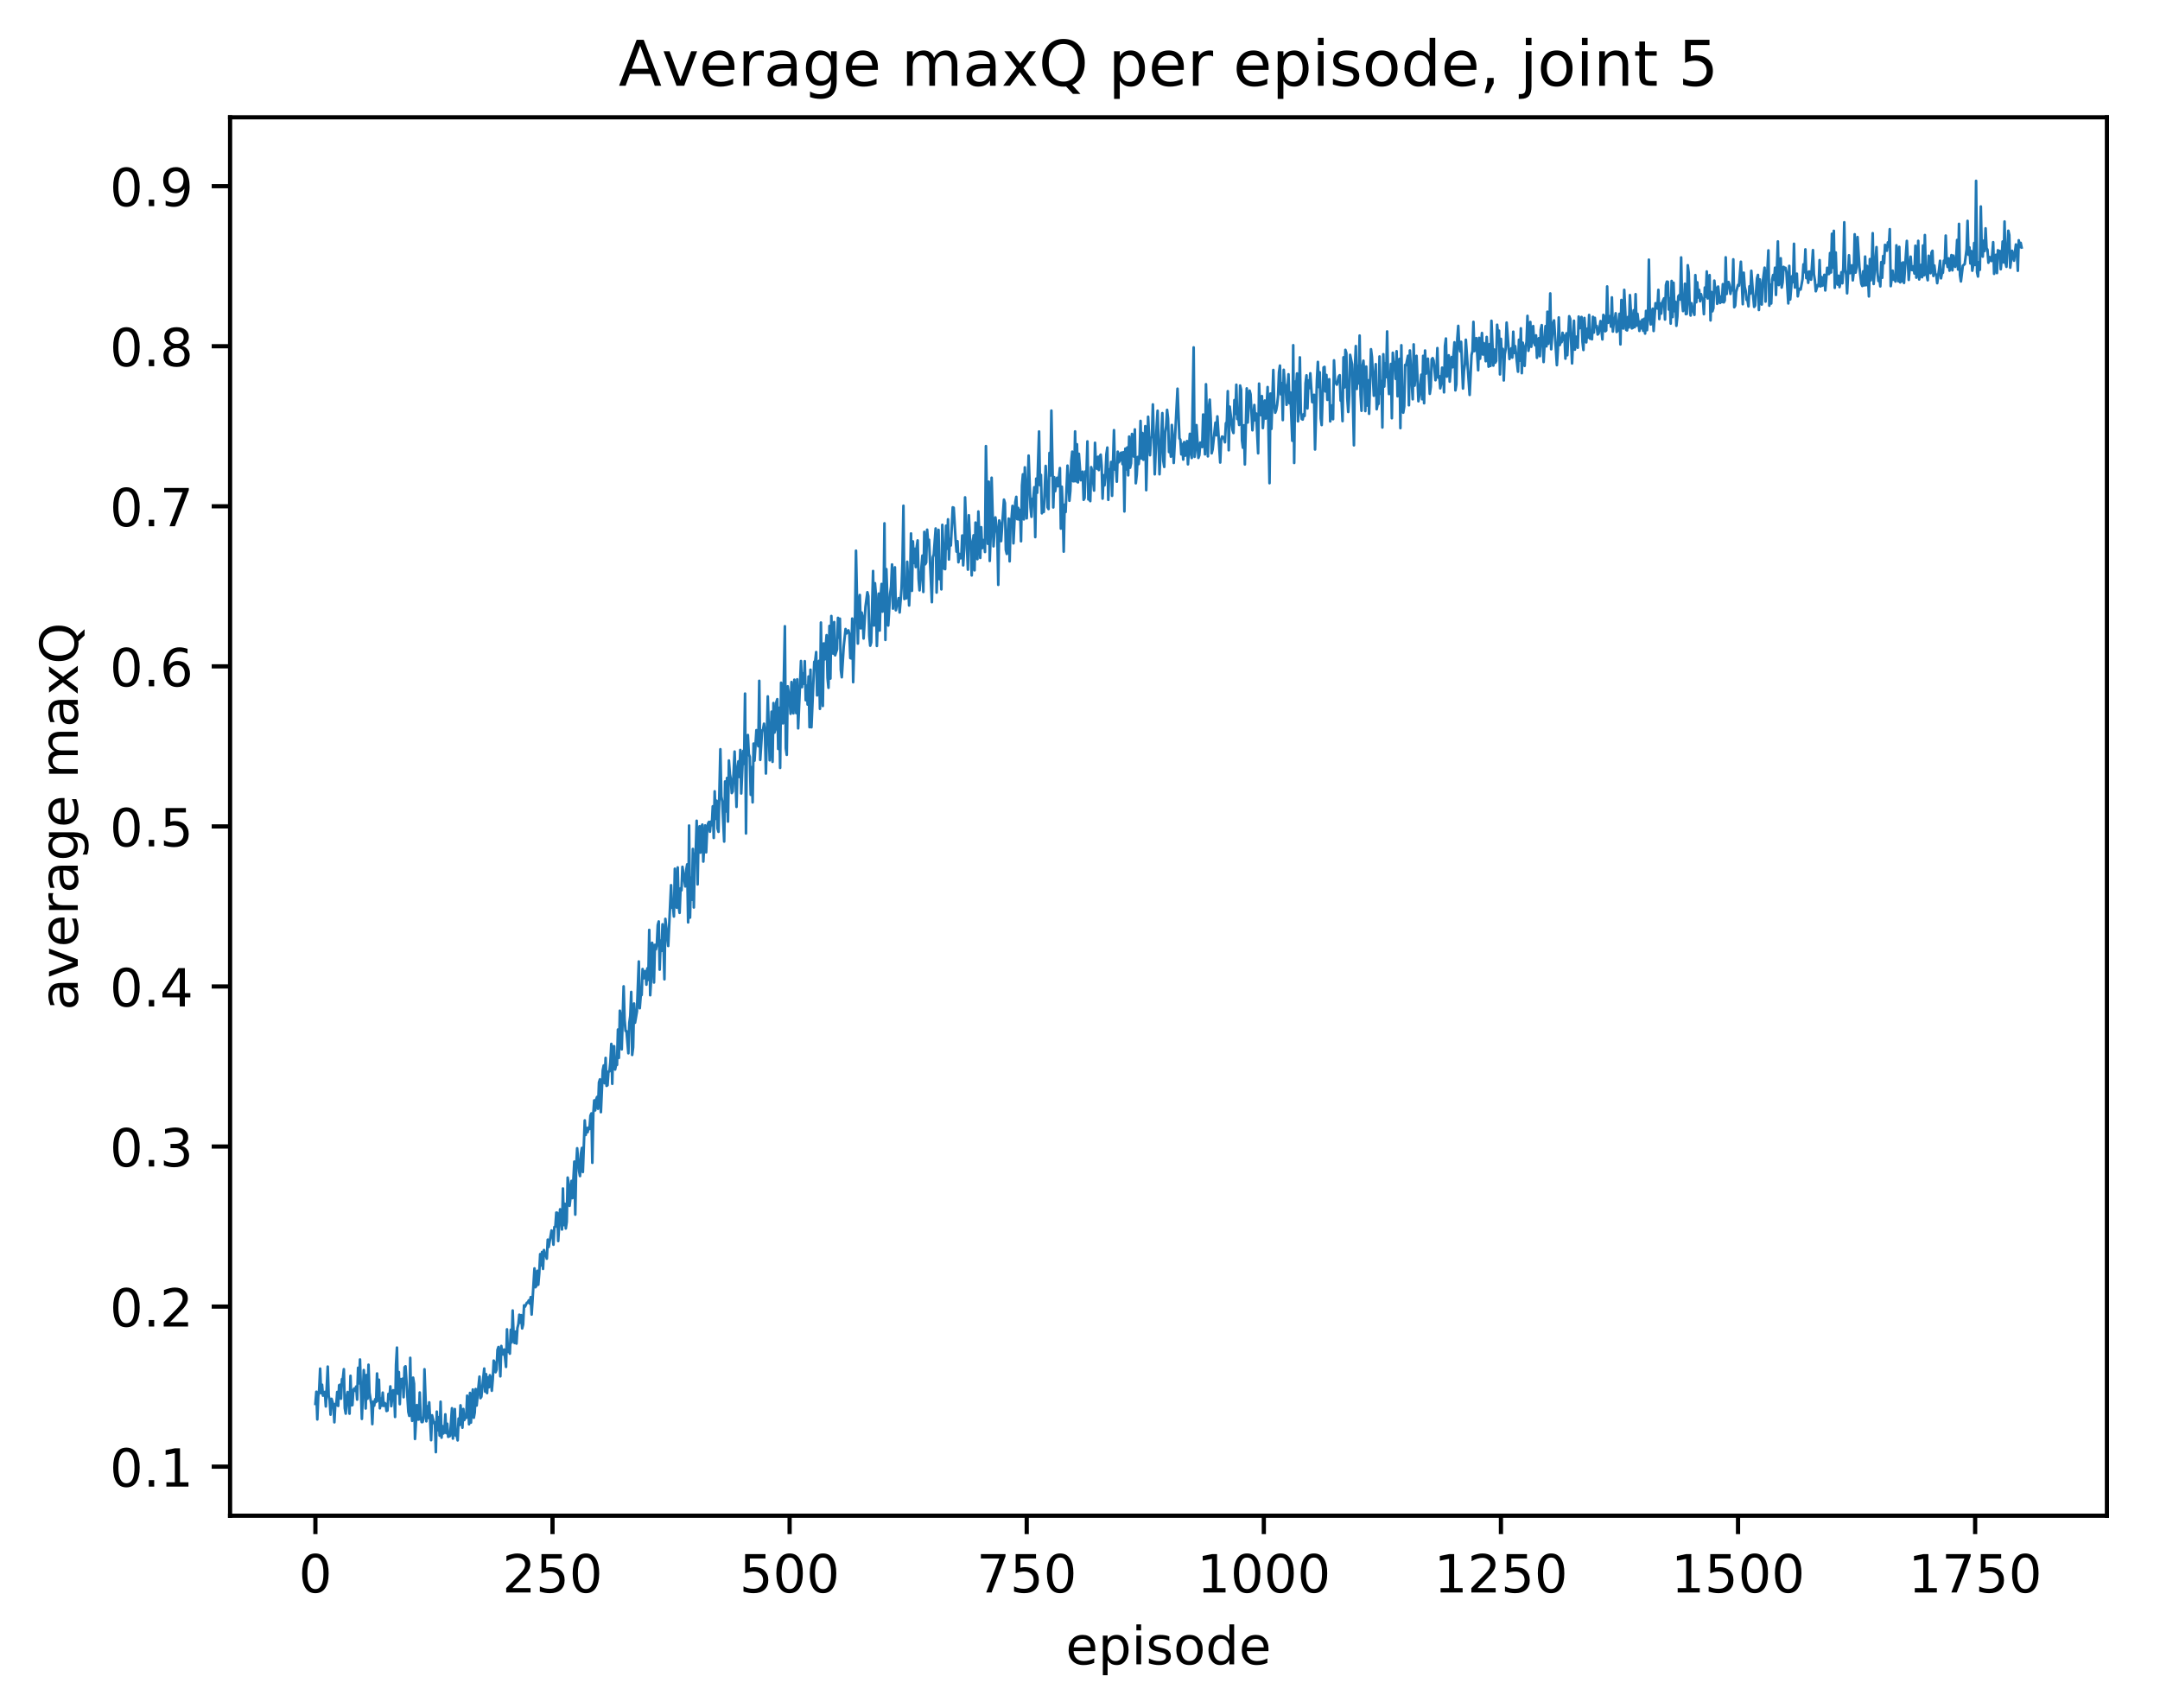 <?xml version="1.0" encoding="utf-8" standalone="no"?>
<!DOCTYPE svg PUBLIC "-//W3C//DTD SVG 1.1//EN"
  "http://www.w3.org/Graphics/SVG/1.1/DTD/svg11.dtd">
<!-- Created with matplotlib (http://matplotlib.org/) -->
<svg height="325pt" version="1.1" viewBox="0 0 411 325" width="411pt" xmlns="http://www.w3.org/2000/svg" xmlns:xlink="http://www.w3.org/1999/xlink">
 <defs>
  <style type="text/css">
*{stroke-linecap:butt;stroke-linejoin:round;}
  </style>
 </defs>
 <g id="figure_1">
  <g id="patch_1">
   <path d="M 0 325.986 
L 411.601 325.986 
L 411.601 0 
L 0 0 
z
" style="fill:#ffffff;"/>
  </g>
  <g id="axes_1">
   <g id="patch_2">
    <path d="M 43.781 288.43 
L 400.901 288.43 
L 400.901 22.318 
L 43.781 22.318 
z
" style="fill:#ffffff;"/>
   </g>
   <g id="matplotlib.axis_1">
    <g id="xtick_1">
     <g id="line2d_1">
      <defs>
       <path d="M 0 0 
L 0 3.5 
" id="m72b13474b9" style="stroke:#000000;stroke-width:0.8;"/>
      </defs>
      <g>
       <use style="stroke:#000000;stroke-width:0.8;" x="60.014" xlink:href="#m72b13474b9" y="288.43"/>
      </g>
     </g>
     <g id="text_1">
      <!-- 0 -->
      <defs>
       <path d="M 31.781 66.406 
Q 24.172 66.406 20.328 58.906 
Q 16.5 51.422 16.5 36.375 
Q 16.5 21.391 20.328 13.891 
Q 24.172 6.391 31.781 6.391 
Q 39.453 6.391 43.281 13.891 
Q 47.125 21.391 47.125 36.375 
Q 47.125 51.422 43.281 58.906 
Q 39.453 66.406 31.781 66.406 
z
M 31.781 74.219 
Q 44.047 74.219 50.516 64.516 
Q 56.984 54.828 56.984 36.375 
Q 56.984 17.969 50.516 8.266 
Q 44.047 -1.422 31.781 -1.422 
Q 19.531 -1.422 13.062 8.266 
Q 6.594 17.969 6.594 36.375 
Q 6.594 54.828 13.062 64.516 
Q 19.531 74.219 31.781 74.219 
z
" id="DejaVuSans-30"/>
      </defs>
      <g transform="translate(56.833 303.029)scale(0.1 -0.1)">
       <use xlink:href="#DejaVuSans-30"/>
      </g>
     </g>
    </g>
    <g id="xtick_2">
     <g id="line2d_2">
      <g>
       <use style="stroke:#000000;stroke-width:0.8;" x="105.13" xlink:href="#m72b13474b9" y="288.43"/>
      </g>
     </g>
     <g id="text_2">
      <!-- 250 -->
      <defs>
       <path d="M 19.188 8.297 
L 53.609 8.297 
L 53.609 0 
L 7.328 0 
L 7.328 8.297 
Q 12.938 14.109 22.625 23.891 
Q 32.328 33.688 34.812 36.531 
Q 39.547 41.844 41.422 45.531 
Q 43.312 49.219 43.312 52.781 
Q 43.312 58.594 39.234 62.25 
Q 35.156 65.922 28.609 65.922 
Q 23.969 65.922 18.812 64.312 
Q 13.672 62.703 7.812 59.422 
L 7.812 69.391 
Q 13.766 71.781 18.938 73 
Q 24.125 74.219 28.422 74.219 
Q 39.75 74.219 46.484 68.547 
Q 53.219 62.891 53.219 53.422 
Q 53.219 48.922 51.531 44.891 
Q 49.859 40.875 45.406 35.406 
Q 44.188 33.984 37.641 27.219 
Q 31.109 20.453 19.188 8.297 
z
" id="DejaVuSans-32"/>
       <path d="M 10.797 72.906 
L 49.516 72.906 
L 49.516 64.594 
L 19.828 64.594 
L 19.828 46.734 
Q 21.969 47.469 24.109 47.828 
Q 26.266 48.188 28.422 48.188 
Q 40.625 48.188 47.75 41.5 
Q 54.891 34.812 54.891 23.391 
Q 54.891 11.625 47.562 5.094 
Q 40.234 -1.422 26.906 -1.422 
Q 22.312 -1.422 17.547 -0.641 
Q 12.797 0.141 7.719 1.703 
L 7.719 11.625 
Q 12.109 9.234 16.797 8.062 
Q 21.484 6.891 26.703 6.891 
Q 35.156 6.891 40.078 11.328 
Q 45.016 15.766 45.016 23.391 
Q 45.016 31 40.078 35.438 
Q 35.156 39.891 26.703 39.891 
Q 22.75 39.891 18.812 39.016 
Q 14.891 38.141 10.797 36.281 
z
" id="DejaVuSans-35"/>
      </defs>
      <g transform="translate(95.586 303.029)scale(0.1 -0.1)">
       <use xlink:href="#DejaVuSans-32"/>
       <use x="63.623" xlink:href="#DejaVuSans-35"/>
       <use x="127.246" xlink:href="#DejaVuSans-30"/>
      </g>
     </g>
    </g>
    <g id="xtick_3">
     <g id="line2d_3">
      <g>
       <use style="stroke:#000000;stroke-width:0.8;" x="150.246" xlink:href="#m72b13474b9" y="288.43"/>
      </g>
     </g>
     <g id="text_3">
      <!-- 500 -->
      <g transform="translate(140.702 303.029)scale(0.1 -0.1)">
       <use xlink:href="#DejaVuSans-35"/>
       <use x="63.623" xlink:href="#DejaVuSans-30"/>
       <use x="127.246" xlink:href="#DejaVuSans-30"/>
      </g>
     </g>
    </g>
    <g id="xtick_4">
     <g id="line2d_4">
      <g>
       <use style="stroke:#000000;stroke-width:0.8;" x="195.362" xlink:href="#m72b13474b9" y="288.43"/>
      </g>
     </g>
     <g id="text_4">
      <!-- 750 -->
      <defs>
       <path d="M 8.203 72.906 
L 55.078 72.906 
L 55.078 68.703 
L 28.609 0 
L 18.312 0 
L 43.219 64.594 
L 8.203 64.594 
z
" id="DejaVuSans-37"/>
      </defs>
      <g transform="translate(185.818 303.029)scale(0.1 -0.1)">
       <use xlink:href="#DejaVuSans-37"/>
       <use x="63.623" xlink:href="#DejaVuSans-35"/>
       <use x="127.246" xlink:href="#DejaVuSans-30"/>
      </g>
     </g>
    </g>
    <g id="xtick_5">
     <g id="line2d_5">
      <g>
       <use style="stroke:#000000;stroke-width:0.8;" x="240.478" xlink:href="#m72b13474b9" y="288.43"/>
      </g>
     </g>
     <g id="text_5">
      <!-- 1000 -->
      <defs>
       <path d="M 12.406 8.297 
L 28.516 8.297 
L 28.516 63.922 
L 10.984 60.406 
L 10.984 69.391 
L 28.422 72.906 
L 38.281 72.906 
L 38.281 8.297 
L 54.391 8.297 
L 54.391 0 
L 12.406 0 
z
" id="DejaVuSans-31"/>
      </defs>
      <g transform="translate(227.753 303.029)scale(0.1 -0.1)">
       <use xlink:href="#DejaVuSans-31"/>
       <use x="63.623" xlink:href="#DejaVuSans-30"/>
       <use x="127.246" xlink:href="#DejaVuSans-30"/>
       <use x="190.869" xlink:href="#DejaVuSans-30"/>
      </g>
     </g>
    </g>
    <g id="xtick_6">
     <g id="line2d_6">
      <g>
       <use style="stroke:#000000;stroke-width:0.8;" x="285.594" xlink:href="#m72b13474b9" y="288.43"/>
      </g>
     </g>
     <g id="text_6">
      <!-- 1250 -->
      <g transform="translate(272.869 303.029)scale(0.1 -0.1)">
       <use xlink:href="#DejaVuSans-31"/>
       <use x="63.623" xlink:href="#DejaVuSans-32"/>
       <use x="127.246" xlink:href="#DejaVuSans-35"/>
       <use x="190.869" xlink:href="#DejaVuSans-30"/>
      </g>
     </g>
    </g>
    <g id="xtick_7">
     <g id="line2d_7">
      <g>
       <use style="stroke:#000000;stroke-width:0.8;" x="330.71" xlink:href="#m72b13474b9" y="288.43"/>
      </g>
     </g>
     <g id="text_7">
      <!-- 1500 -->
      <g transform="translate(317.985 303.029)scale(0.1 -0.1)">
       <use xlink:href="#DejaVuSans-31"/>
       <use x="63.623" xlink:href="#DejaVuSans-35"/>
       <use x="127.246" xlink:href="#DejaVuSans-30"/>
       <use x="190.869" xlink:href="#DejaVuSans-30"/>
      </g>
     </g>
    </g>
    <g id="xtick_8">
     <g id="line2d_8">
      <g>
       <use style="stroke:#000000;stroke-width:0.8;" x="375.826" xlink:href="#m72b13474b9" y="288.43"/>
      </g>
     </g>
     <g id="text_8">
      <!-- 1750 -->
      <g transform="translate(363.101 303.029)scale(0.1 -0.1)">
       <use xlink:href="#DejaVuSans-31"/>
       <use x="63.623" xlink:href="#DejaVuSans-37"/>
       <use x="127.246" xlink:href="#DejaVuSans-35"/>
       <use x="190.869" xlink:href="#DejaVuSans-30"/>
      </g>
     </g>
    </g>
    <g id="text_9">
     <!-- episode -->
     <defs>
      <path d="M 56.203 29.594 
L 56.203 25.203 
L 14.891 25.203 
Q 15.484 15.922 20.484 11.062 
Q 25.484 6.203 34.422 6.203 
Q 39.594 6.203 44.453 7.469 
Q 49.312 8.734 54.109 11.281 
L 54.109 2.781 
Q 49.266 0.734 44.188 -0.344 
Q 39.109 -1.422 33.891 -1.422 
Q 20.797 -1.422 13.156 6.188 
Q 5.516 13.812 5.516 26.812 
Q 5.516 40.234 12.766 48.109 
Q 20.016 56 32.328 56 
Q 43.359 56 49.781 48.891 
Q 56.203 41.797 56.203 29.594 
z
M 47.219 32.234 
Q 47.125 39.594 43.094 43.984 
Q 39.062 48.391 32.422 48.391 
Q 24.906 48.391 20.391 44.141 
Q 15.875 39.891 15.188 32.172 
z
" id="DejaVuSans-65"/>
      <path d="M 18.109 8.203 
L 18.109 -20.797 
L 9.078 -20.797 
L 9.078 54.688 
L 18.109 54.688 
L 18.109 46.391 
Q 20.953 51.266 25.266 53.625 
Q 29.594 56 35.594 56 
Q 45.562 56 51.781 48.094 
Q 58.016 40.188 58.016 27.297 
Q 58.016 14.406 51.781 6.484 
Q 45.562 -1.422 35.594 -1.422 
Q 29.594 -1.422 25.266 0.953 
Q 20.953 3.328 18.109 8.203 
z
M 48.688 27.297 
Q 48.688 37.203 44.609 42.844 
Q 40.531 48.484 33.406 48.484 
Q 26.266 48.484 22.188 42.844 
Q 18.109 37.203 18.109 27.297 
Q 18.109 17.391 22.188 11.75 
Q 26.266 6.109 33.406 6.109 
Q 40.531 6.109 44.609 11.75 
Q 48.688 17.391 48.688 27.297 
z
" id="DejaVuSans-70"/>
      <path d="M 9.422 54.688 
L 18.406 54.688 
L 18.406 0 
L 9.422 0 
z
M 9.422 75.984 
L 18.406 75.984 
L 18.406 64.594 
L 9.422 64.594 
z
" id="DejaVuSans-69"/>
      <path d="M 44.281 53.078 
L 44.281 44.578 
Q 40.484 46.531 36.375 47.5 
Q 32.281 48.484 27.875 48.484 
Q 21.188 48.484 17.844 46.438 
Q 14.5 44.391 14.5 40.281 
Q 14.5 37.156 16.891 35.375 
Q 19.281 33.594 26.516 31.984 
L 29.594 31.297 
Q 39.156 29.25 43.188 25.516 
Q 47.219 21.781 47.219 15.094 
Q 47.219 7.469 41.188 3.016 
Q 35.156 -1.422 24.609 -1.422 
Q 20.219 -1.422 15.453 -0.562 
Q 10.688 0.297 5.422 2 
L 5.422 11.281 
Q 10.406 8.688 15.234 7.391 
Q 20.062 6.109 24.812 6.109 
Q 31.156 6.109 34.562 8.281 
Q 37.984 10.453 37.984 14.406 
Q 37.984 18.062 35.516 20.016 
Q 33.062 21.969 24.703 23.781 
L 21.578 24.516 
Q 13.234 26.266 9.516 29.906 
Q 5.812 33.547 5.812 39.891 
Q 5.812 47.609 11.281 51.797 
Q 16.75 56 26.812 56 
Q 31.781 56 36.172 55.266 
Q 40.578 54.547 44.281 53.078 
z
" id="DejaVuSans-73"/>
      <path d="M 30.609 48.391 
Q 23.391 48.391 19.188 42.75 
Q 14.984 37.109 14.984 27.297 
Q 14.984 17.484 19.156 11.844 
Q 23.344 6.203 30.609 6.203 
Q 37.797 6.203 41.984 11.859 
Q 46.188 17.531 46.188 27.297 
Q 46.188 37.016 41.984 42.703 
Q 37.797 48.391 30.609 48.391 
z
M 30.609 56 
Q 42.328 56 49.016 48.375 
Q 55.719 40.766 55.719 27.297 
Q 55.719 13.875 49.016 6.219 
Q 42.328 -1.422 30.609 -1.422 
Q 18.844 -1.422 12.172 6.219 
Q 5.516 13.875 5.516 27.297 
Q 5.516 40.766 12.172 48.375 
Q 18.844 56 30.609 56 
z
" id="DejaVuSans-6f"/>
      <path d="M 45.406 46.391 
L 45.406 75.984 
L 54.391 75.984 
L 54.391 0 
L 45.406 0 
L 45.406 8.203 
Q 42.578 3.328 38.25 0.953 
Q 33.938 -1.422 27.875 -1.422 
Q 17.969 -1.422 11.734 6.484 
Q 5.516 14.406 5.516 27.297 
Q 5.516 40.188 11.734 48.094 
Q 17.969 56 27.875 56 
Q 33.938 56 38.25 53.625 
Q 42.578 51.266 45.406 46.391 
z
M 14.797 27.297 
Q 14.797 17.391 18.875 11.75 
Q 22.953 6.109 30.078 6.109 
Q 37.203 6.109 41.297 11.75 
Q 45.406 17.391 45.406 27.297 
Q 45.406 37.203 41.297 42.844 
Q 37.203 48.484 30.078 48.484 
Q 22.953 48.484 18.875 42.844 
Q 14.797 37.203 14.797 27.297 
z
" id="DejaVuSans-64"/>
     </defs>
     <g transform="translate(202.787 316.707)scale(0.1 -0.1)">
      <use xlink:href="#DejaVuSans-65"/>
      <use x="61.523" xlink:href="#DejaVuSans-70"/>
      <use x="125" xlink:href="#DejaVuSans-69"/>
      <use x="152.783" xlink:href="#DejaVuSans-73"/>
      <use x="204.883" xlink:href="#DejaVuSans-6f"/>
      <use x="266.064" xlink:href="#DejaVuSans-64"/>
      <use x="329.541" xlink:href="#DejaVuSans-65"/>
     </g>
    </g>
   </g>
   <g id="matplotlib.axis_2">
    <g id="ytick_1">
     <g id="line2d_9">
      <defs>
       <path d="M 0 0 
L -3.5 0 
" id="m34da700093" style="stroke:#000000;stroke-width:0.8;"/>
      </defs>
      <g>
       <use style="stroke:#000000;stroke-width:0.8;" x="43.781" xlink:href="#m34da700093" y="279.092"/>
      </g>
     </g>
     <g id="text_10">
      <!-- 0.1 -->
      <defs>
       <path d="M 10.688 12.406 
L 21 12.406 
L 21 0 
L 10.688 0 
z
" id="DejaVuSans-2e"/>
      </defs>
      <g transform="translate(20.878 282.891)scale(0.1 -0.1)">
       <use xlink:href="#DejaVuSans-30"/>
       <use x="63.623" xlink:href="#DejaVuSans-2e"/>
       <use x="95.41" xlink:href="#DejaVuSans-31"/>
      </g>
     </g>
    </g>
    <g id="ytick_2">
     <g id="line2d_10">
      <g>
       <use style="stroke:#000000;stroke-width:0.8;" x="43.781" xlink:href="#m34da700093" y="248.634"/>
      </g>
     </g>
     <g id="text_11">
      <!-- 0.2 -->
      <g transform="translate(20.878 252.433)scale(0.1 -0.1)">
       <use xlink:href="#DejaVuSans-30"/>
       <use x="63.623" xlink:href="#DejaVuSans-2e"/>
       <use x="95.41" xlink:href="#DejaVuSans-32"/>
      </g>
     </g>
    </g>
    <g id="ytick_3">
     <g id="line2d_11">
      <g>
       <use style="stroke:#000000;stroke-width:0.8;" x="43.781" xlink:href="#m34da700093" y="218.176"/>
      </g>
     </g>
     <g id="text_12">
      <!-- 0.3 -->
      <defs>
       <path d="M 40.578 39.312 
Q 47.656 37.797 51.625 33 
Q 55.609 28.219 55.609 21.188 
Q 55.609 10.406 48.188 4.484 
Q 40.766 -1.422 27.094 -1.422 
Q 22.516 -1.422 17.656 -0.516 
Q 12.797 0.391 7.625 2.203 
L 7.625 11.719 
Q 11.719 9.328 16.594 8.109 
Q 21.484 6.891 26.812 6.891 
Q 36.078 6.891 40.938 10.547 
Q 45.797 14.203 45.797 21.188 
Q 45.797 27.641 41.281 31.266 
Q 36.766 34.906 28.719 34.906 
L 20.219 34.906 
L 20.219 43.016 
L 29.109 43.016 
Q 36.375 43.016 40.234 45.922 
Q 44.094 48.828 44.094 54.297 
Q 44.094 59.906 40.109 62.906 
Q 36.141 65.922 28.719 65.922 
Q 24.656 65.922 20.016 65.031 
Q 15.375 64.156 9.812 62.312 
L 9.812 71.094 
Q 15.438 72.656 20.344 73.438 
Q 25.25 74.219 29.594 74.219 
Q 40.828 74.219 47.359 69.109 
Q 53.906 64.016 53.906 55.328 
Q 53.906 49.266 50.438 45.094 
Q 46.969 40.922 40.578 39.312 
z
" id="DejaVuSans-33"/>
      </defs>
      <g transform="translate(20.878 221.975)scale(0.1 -0.1)">
       <use xlink:href="#DejaVuSans-30"/>
       <use x="63.623" xlink:href="#DejaVuSans-2e"/>
       <use x="95.41" xlink:href="#DejaVuSans-33"/>
      </g>
     </g>
    </g>
    <g id="ytick_4">
     <g id="line2d_12">
      <g>
       <use style="stroke:#000000;stroke-width:0.8;" x="43.781" xlink:href="#m34da700093" y="187.718"/>
      </g>
     </g>
     <g id="text_13">
      <!-- 0.4 -->
      <defs>
       <path d="M 37.797 64.312 
L 12.891 25.391 
L 37.797 25.391 
z
M 35.203 72.906 
L 47.609 72.906 
L 47.609 25.391 
L 58.016 25.391 
L 58.016 17.188 
L 47.609 17.188 
L 47.609 0 
L 37.797 0 
L 37.797 17.188 
L 4.891 17.188 
L 4.891 26.703 
z
" id="DejaVuSans-34"/>
      </defs>
      <g transform="translate(20.878 191.517)scale(0.1 -0.1)">
       <use xlink:href="#DejaVuSans-30"/>
       <use x="63.623" xlink:href="#DejaVuSans-2e"/>
       <use x="95.41" xlink:href="#DejaVuSans-34"/>
      </g>
     </g>
    </g>
    <g id="ytick_5">
     <g id="line2d_13">
      <g>
       <use style="stroke:#000000;stroke-width:0.8;" x="43.781" xlink:href="#m34da700093" y="157.26"/>
      </g>
     </g>
     <g id="text_14">
      <!-- 0.5 -->
      <g transform="translate(20.878 161.059)scale(0.1 -0.1)">
       <use xlink:href="#DejaVuSans-30"/>
       <use x="63.623" xlink:href="#DejaVuSans-2e"/>
       <use x="95.41" xlink:href="#DejaVuSans-35"/>
      </g>
     </g>
    </g>
    <g id="ytick_6">
     <g id="line2d_14">
      <g>
       <use style="stroke:#000000;stroke-width:0.8;" x="43.781" xlink:href="#m34da700093" y="126.802"/>
      </g>
     </g>
     <g id="text_15">
      <!-- 0.6 -->
      <defs>
       <path d="M 33.016 40.375 
Q 26.375 40.375 22.484 35.828 
Q 18.609 31.297 18.609 23.391 
Q 18.609 15.531 22.484 10.953 
Q 26.375 6.391 33.016 6.391 
Q 39.656 6.391 43.531 10.953 
Q 47.406 15.531 47.406 23.391 
Q 47.406 31.297 43.531 35.828 
Q 39.656 40.375 33.016 40.375 
z
M 52.594 71.297 
L 52.594 62.312 
Q 48.875 64.062 45.094 64.984 
Q 41.312 65.922 37.594 65.922 
Q 27.828 65.922 22.672 59.328 
Q 17.531 52.734 16.797 39.406 
Q 19.672 43.656 24.016 45.922 
Q 28.375 48.188 33.594 48.188 
Q 44.578 48.188 50.953 41.516 
Q 57.328 34.859 57.328 23.391 
Q 57.328 12.156 50.688 5.359 
Q 44.047 -1.422 33.016 -1.422 
Q 20.359 -1.422 13.672 8.266 
Q 6.984 17.969 6.984 36.375 
Q 6.984 53.656 15.188 63.938 
Q 23.391 74.219 37.203 74.219 
Q 40.922 74.219 44.703 73.484 
Q 48.484 72.75 52.594 71.297 
z
" id="DejaVuSans-36"/>
      </defs>
      <g transform="translate(20.878 130.601)scale(0.1 -0.1)">
       <use xlink:href="#DejaVuSans-30"/>
       <use x="63.623" xlink:href="#DejaVuSans-2e"/>
       <use x="95.41" xlink:href="#DejaVuSans-36"/>
      </g>
     </g>
    </g>
    <g id="ytick_7">
     <g id="line2d_15">
      <g>
       <use style="stroke:#000000;stroke-width:0.8;" x="43.781" xlink:href="#m34da700093" y="96.344"/>
      </g>
     </g>
     <g id="text_16">
      <!-- 0.7 -->
      <g transform="translate(20.878 100.143)scale(0.1 -0.1)">
       <use xlink:href="#DejaVuSans-30"/>
       <use x="63.623" xlink:href="#DejaVuSans-2e"/>
       <use x="95.41" xlink:href="#DejaVuSans-37"/>
      </g>
     </g>
    </g>
    <g id="ytick_8">
     <g id="line2d_16">
      <g>
       <use style="stroke:#000000;stroke-width:0.8;" x="43.781" xlink:href="#m34da700093" y="65.886"/>
      </g>
     </g>
     <g id="text_17">
      <!-- 0.8 -->
      <defs>
       <path d="M 31.781 34.625 
Q 24.75 34.625 20.719 30.859 
Q 16.703 27.094 16.703 20.516 
Q 16.703 13.922 20.719 10.156 
Q 24.75 6.391 31.781 6.391 
Q 38.812 6.391 42.859 10.172 
Q 46.922 13.969 46.922 20.516 
Q 46.922 27.094 42.891 30.859 
Q 38.875 34.625 31.781 34.625 
z
M 21.922 38.812 
Q 15.578 40.375 12.031 44.719 
Q 8.5 49.078 8.5 55.328 
Q 8.5 64.062 14.719 69.141 
Q 20.953 74.219 31.781 74.219 
Q 42.672 74.219 48.875 69.141 
Q 55.078 64.062 55.078 55.328 
Q 55.078 49.078 51.531 44.719 
Q 48 40.375 41.703 38.812 
Q 48.828 37.156 52.797 32.312 
Q 56.781 27.484 56.781 20.516 
Q 56.781 9.906 50.312 4.234 
Q 43.844 -1.422 31.781 -1.422 
Q 19.734 -1.422 13.25 4.234 
Q 6.781 9.906 6.781 20.516 
Q 6.781 27.484 10.781 32.312 
Q 14.797 37.156 21.922 38.812 
z
M 18.312 54.391 
Q 18.312 48.734 21.844 45.562 
Q 25.391 42.391 31.781 42.391 
Q 38.141 42.391 41.719 45.562 
Q 45.312 48.734 45.312 54.391 
Q 45.312 60.062 41.719 63.234 
Q 38.141 66.406 31.781 66.406 
Q 25.391 66.406 21.844 63.234 
Q 18.312 60.062 18.312 54.391 
z
" id="DejaVuSans-38"/>
      </defs>
      <g transform="translate(20.878 69.685)scale(0.1 -0.1)">
       <use xlink:href="#DejaVuSans-30"/>
       <use x="63.623" xlink:href="#DejaVuSans-2e"/>
       <use x="95.41" xlink:href="#DejaVuSans-38"/>
      </g>
     </g>
    </g>
    <g id="ytick_9">
     <g id="line2d_17">
      <g>
       <use style="stroke:#000000;stroke-width:0.8;" x="43.781" xlink:href="#m34da700093" y="35.427"/>
      </g>
     </g>
     <g id="text_18">
      <!-- 0.9 -->
      <defs>
       <path d="M 10.984 1.516 
L 10.984 10.5 
Q 14.703 8.734 18.5 7.812 
Q 22.312 6.891 25.984 6.891 
Q 35.75 6.891 40.891 13.453 
Q 46.047 20.016 46.781 33.406 
Q 43.953 29.203 39.594 26.953 
Q 35.25 24.703 29.984 24.703 
Q 19.047 24.703 12.672 31.312 
Q 6.297 37.938 6.297 49.422 
Q 6.297 60.641 12.938 67.422 
Q 19.578 74.219 30.609 74.219 
Q 43.266 74.219 49.922 64.516 
Q 56.594 54.828 56.594 36.375 
Q 56.594 19.141 48.406 8.859 
Q 40.234 -1.422 26.422 -1.422 
Q 22.703 -1.422 18.891 -0.688 
Q 15.094 0.047 10.984 1.516 
z
M 30.609 32.422 
Q 37.25 32.422 41.125 36.953 
Q 45.016 41.5 45.016 49.422 
Q 45.016 57.281 41.125 61.844 
Q 37.25 66.406 30.609 66.406 
Q 23.969 66.406 20.094 61.844 
Q 16.219 57.281 16.219 49.422 
Q 16.219 41.5 20.094 36.953 
Q 23.969 32.422 30.609 32.422 
z
" id="DejaVuSans-39"/>
      </defs>
      <g transform="translate(20.878 39.227)scale(0.1 -0.1)">
       <use xlink:href="#DejaVuSans-30"/>
       <use x="63.623" xlink:href="#DejaVuSans-2e"/>
       <use x="95.41" xlink:href="#DejaVuSans-39"/>
      </g>
     </g>
    </g>
    <g id="text_19">
     <!-- average maxQ -->
     <defs>
      <path d="M 34.281 27.484 
Q 23.391 27.484 19.188 25 
Q 14.984 22.516 14.984 16.5 
Q 14.984 11.719 18.141 8.906 
Q 21.297 6.109 26.703 6.109 
Q 34.188 6.109 38.703 11.406 
Q 43.219 16.703 43.219 25.484 
L 43.219 27.484 
z
M 52.203 31.203 
L 52.203 0 
L 43.219 0 
L 43.219 8.297 
Q 40.141 3.328 35.547 0.953 
Q 30.953 -1.422 24.312 -1.422 
Q 15.922 -1.422 10.953 3.297 
Q 6 8.016 6 15.922 
Q 6 25.141 12.172 29.828 
Q 18.359 34.516 30.609 34.516 
L 43.219 34.516 
L 43.219 35.406 
Q 43.219 41.609 39.141 45 
Q 35.062 48.391 27.688 48.391 
Q 23 48.391 18.547 47.266 
Q 14.109 46.141 10.016 43.891 
L 10.016 52.203 
Q 14.938 54.109 19.578 55.047 
Q 24.219 56 28.609 56 
Q 40.484 56 46.344 49.844 
Q 52.203 43.703 52.203 31.203 
z
" id="DejaVuSans-61"/>
      <path d="M 2.984 54.688 
L 12.5 54.688 
L 29.594 8.797 
L 46.688 54.688 
L 56.203 54.688 
L 35.688 0 
L 23.484 0 
z
" id="DejaVuSans-76"/>
      <path d="M 41.109 46.297 
Q 39.594 47.172 37.812 47.578 
Q 36.031 48 33.891 48 
Q 26.266 48 22.188 43.047 
Q 18.109 38.094 18.109 28.812 
L 18.109 0 
L 9.078 0 
L 9.078 54.688 
L 18.109 54.688 
L 18.109 46.188 
Q 20.953 51.172 25.484 53.578 
Q 30.031 56 36.531 56 
Q 37.453 56 38.578 55.875 
Q 39.703 55.766 41.062 55.516 
z
" id="DejaVuSans-72"/>
      <path d="M 45.406 27.984 
Q 45.406 37.75 41.375 43.109 
Q 37.359 48.484 30.078 48.484 
Q 22.859 48.484 18.828 43.109 
Q 14.797 37.75 14.797 27.984 
Q 14.797 18.266 18.828 12.891 
Q 22.859 7.516 30.078 7.516 
Q 37.359 7.516 41.375 12.891 
Q 45.406 18.266 45.406 27.984 
z
M 54.391 6.781 
Q 54.391 -7.172 48.188 -13.984 
Q 42 -20.797 29.203 -20.797 
Q 24.469 -20.797 20.266 -20.094 
Q 16.062 -19.391 12.109 -17.922 
L 12.109 -9.188 
Q 16.062 -11.328 19.922 -12.344 
Q 23.781 -13.375 27.781 -13.375 
Q 36.625 -13.375 41.016 -8.766 
Q 45.406 -4.156 45.406 5.172 
L 45.406 9.625 
Q 42.625 4.781 38.281 2.391 
Q 33.938 0 27.875 0 
Q 17.828 0 11.672 7.656 
Q 5.516 15.328 5.516 27.984 
Q 5.516 40.672 11.672 48.328 
Q 17.828 56 27.875 56 
Q 33.938 56 38.281 53.609 
Q 42.625 51.219 45.406 46.391 
L 45.406 54.688 
L 54.391 54.688 
z
" id="DejaVuSans-67"/>
      <path id="DejaVuSans-20"/>
      <path d="M 52 44.188 
Q 55.375 50.25 60.062 53.125 
Q 64.75 56 71.094 56 
Q 79.641 56 84.281 50.016 
Q 88.922 44.047 88.922 33.016 
L 88.922 0 
L 79.891 0 
L 79.891 32.719 
Q 79.891 40.578 77.094 44.375 
Q 74.312 48.188 68.609 48.188 
Q 61.625 48.188 57.562 43.547 
Q 53.516 38.922 53.516 30.906 
L 53.516 0 
L 44.484 0 
L 44.484 32.719 
Q 44.484 40.625 41.703 44.406 
Q 38.922 48.188 33.109 48.188 
Q 26.219 48.188 22.156 43.531 
Q 18.109 38.875 18.109 30.906 
L 18.109 0 
L 9.078 0 
L 9.078 54.688 
L 18.109 54.688 
L 18.109 46.188 
Q 21.188 51.219 25.484 53.609 
Q 29.781 56 35.688 56 
Q 41.656 56 45.828 52.969 
Q 50 49.953 52 44.188 
z
" id="DejaVuSans-6d"/>
      <path d="M 54.891 54.688 
L 35.109 28.078 
L 55.906 0 
L 45.312 0 
L 29.391 21.484 
L 13.484 0 
L 2.875 0 
L 24.125 28.609 
L 4.688 54.688 
L 15.281 54.688 
L 29.781 35.203 
L 44.281 54.688 
z
" id="DejaVuSans-78"/>
      <path d="M 39.406 66.219 
Q 28.656 66.219 22.328 58.203 
Q 16.016 50.203 16.016 36.375 
Q 16.016 22.609 22.328 14.594 
Q 28.656 6.594 39.406 6.594 
Q 50.141 6.594 56.422 14.594 
Q 62.703 22.609 62.703 36.375 
Q 62.703 50.203 56.422 58.203 
Q 50.141 66.219 39.406 66.219 
z
M 53.219 1.312 
L 66.219 -12.891 
L 54.297 -12.891 
L 43.5 -1.219 
Q 41.891 -1.312 41.031 -1.359 
Q 40.188 -1.422 39.406 -1.422 
Q 24.031 -1.422 14.812 8.859 
Q 5.609 19.141 5.609 36.375 
Q 5.609 53.656 14.812 63.938 
Q 24.031 74.219 39.406 74.219 
Q 54.734 74.219 63.906 63.938 
Q 73.094 53.656 73.094 36.375 
Q 73.094 23.688 67.984 14.641 
Q 62.891 5.609 53.219 1.312 
z
" id="DejaVuSans-51"/>
     </defs>
     <g transform="translate(14.798 192.263)rotate(-90)scale(0.1 -0.1)">
      <use xlink:href="#DejaVuSans-61"/>
      <use x="61.279" xlink:href="#DejaVuSans-76"/>
      <use x="120.459" xlink:href="#DejaVuSans-65"/>
      <use x="181.982" xlink:href="#DejaVuSans-72"/>
      <use x="223.096" xlink:href="#DejaVuSans-61"/>
      <use x="284.375" xlink:href="#DejaVuSans-67"/>
      <use x="347.852" xlink:href="#DejaVuSans-65"/>
      <use x="409.375" xlink:href="#DejaVuSans-20"/>
      <use x="441.162" xlink:href="#DejaVuSans-6d"/>
      <use x="538.574" xlink:href="#DejaVuSans-61"/>
      <use x="599.854" xlink:href="#DejaVuSans-78"/>
      <use x="659.033" xlink:href="#DejaVuSans-51"/>
     </g>
    </g>
   </g>
   <g id="line2d_18">
    <path clip-path="url(#p2a4a016b06)" d="M 60.014 267.147 
L 60.194 264.838 
L 60.375 270.104 
L 60.555 265.713 
L 60.736 264.364 
L 60.916 260.442 
L 61.097 265.122 
L 61.277 263.505 
L 61.458 265.579 
L 61.819 264.863 
L 61.999 267.636 
L 62.36 260.053 
L 62.54 265.574 
L 62.721 266.449 
L 62.901 269.199 
L 63.082 266.185 
L 63.443 267.38 
L 63.623 270.649 
L 63.804 267.155 
L 63.984 267.402 
L 64.165 264.877 
L 64.345 267.535 
L 64.526 263.602 
L 64.706 263.501 
L 64.887 266.163 
L 65.067 262.442 
L 65.247 262.294 
L 65.428 260.546 
L 65.608 267.979 
L 65.789 268.999 
L 65.969 265.862 
L 66.15 264.885 
L 66.511 269.012 
L 66.691 261.808 
L 66.872 267.409 
L 67.052 267.386 
L 67.233 264.51 
L 67.413 264.218 
L 67.593 264.666 
L 67.774 263.845 
L 67.954 266.33 
L 68.135 260.28 
L 68.315 263.24 
L 68.496 258.701 
L 68.857 270.003 
L 69.218 260.708 
L 69.398 262.919 
L 69.579 268.023 
L 69.759 261.652 
L 69.939 266.165 
L 70.12 259.697 
L 70.3 264.987 
L 70.661 267.259 
L 70.842 270.999 
L 71.022 266.728 
L 71.203 267.495 
L 71.383 266.256 
L 71.564 266.794 
L 71.744 261.362 
L 71.925 266.547 
L 72.105 262.549 
L 72.286 267.987 
L 72.466 266.114 
L 72.646 267.503 
L 72.827 265.005 
L 73.007 267.534 
L 73.188 266.963 
L 73.368 267.135 
L 73.549 268.503 
L 73.729 268.415 
L 73.91 265.247 
L 74.09 266.227 
L 74.271 263.821 
L 74.451 267.584 
L 74.812 264.554 
L 74.992 264.613 
L 75.173 269.634 
L 75.353 259.719 
L 75.534 256.437 
L 75.714 265.213 
L 75.895 261.091 
L 76.075 267.199 
L 76.256 262.427 
L 76.436 264.016 
L 76.617 262.352 
L 76.797 265.878 
L 76.978 260.178 
L 77.158 259.993 
L 77.519 265.662 
L 77.699 268.67 
L 77.88 269.431 
L 78.06 258.382 
L 78.241 267.809 
L 78.421 270.374 
L 78.602 262.155 
L 78.782 263.313 
L 78.963 273.824 
L 79.324 267.378 
L 79.504 270.117 
L 79.685 270.129 
L 79.865 264.982 
L 80.045 269.443 
L 80.226 270.612 
L 80.406 270.597 
L 80.587 269.88 
L 80.767 260.559 
L 81.128 270.467 
L 81.309 267.591 
L 81.489 269.817 
L 81.67 266.856 
L 82.031 274.057 
L 82.211 269.317 
L 82.572 270.82 
L 82.752 270.671 
L 82.933 276.334 
L 83.113 268.622 
L 83.294 272.163 
L 83.474 269.69 
L 83.655 273.186 
L 83.835 266.737 
L 84.016 273.576 
L 84.196 271.37 
L 84.377 272.776 
L 84.557 272.516 
L 84.738 269.139 
L 84.918 272.723 
L 85.098 270.926 
L 85.279 273.419 
L 85.64 273.243 
L 86.001 267.974 
L 86.181 273.751 
L 86.542 268.134 
L 86.723 273.193 
L 86.903 273.166 
L 87.084 274.093 
L 87.264 269.936 
L 87.444 271.177 
L 87.625 267.423 
L 87.986 271.679 
L 88.166 268.121 
L 88.347 270.22 
L 88.527 269.656 
L 88.708 269.812 
L 88.888 265.59 
L 89.069 266.607 
L 89.249 271.027 
L 89.43 265.061 
L 89.61 270.709 
L 89.971 264.416 
L 90.151 269.783 
L 90.332 268.788 
L 90.512 264.317 
L 90.693 267.462 
L 91.234 261.963 
L 91.415 266.06 
L 91.595 265.796 
L 92.137 260.426 
L 92.317 264.821 
L 92.497 261.488 
L 92.678 265.099 
L 92.858 262.106 
L 93.039 263.992 
L 93.219 261.698 
L 93.4 262.273 
L 93.58 264.646 
L 93.761 262.497 
L 93.941 258.911 
L 94.122 259.305 
L 94.302 261.12 
L 94.483 260.62 
L 94.663 256.876 
L 94.844 256.33 
L 95.024 257.898 
L 95.204 261.903 
L 95.385 256.125 
L 95.565 257.708 
L 95.746 257.742 
L 95.926 256.797 
L 96.287 260.114 
L 96.468 252.961 
L 96.648 257.245 
L 96.829 256.551 
L 97.009 257.588 
L 97.19 253.044 
L 97.37 255.454 
L 97.55 249.376 
L 97.731 254.079 
L 97.911 255.556 
L 98.092 253.392 
L 98.272 255.672 
L 98.453 252.721 
L 98.633 251.98 
L 98.814 250.182 
L 98.994 251.705 
L 99.175 250.27 
L 99.355 252.786 
L 99.536 252.048 
L 99.716 248.405 
L 99.896 248.648 
L 100.257 247.896 
L 100.438 247.875 
L 100.618 247.447 
L 100.799 248.054 
L 100.979 246.831 
L 101.16 250.148 
L 101.701 241.366 
L 101.882 244.949 
L 102.062 244.691 
L 102.243 241.825 
L 102.423 244.472 
L 102.603 242.314 
L 102.784 238.649 
L 102.964 240.792 
L 103.145 238.232 
L 103.325 241.465 
L 103.506 237.87 
L 103.686 238.725 
L 103.867 238.827 
L 104.047 239.51 
L 104.228 235.893 
L 104.408 237.292 
L 104.949 234.151 
L 105.13 234.748 
L 105.31 236.858 
L 105.491 233.493 
L 105.671 233.433 
L 105.852 230.75 
L 106.032 230.784 
L 106.213 236.164 
L 106.574 230.117 
L 106.754 230.534 
L 106.935 233.964 
L 107.115 226.159 
L 107.296 233.129 
L 107.476 229.065 
L 107.656 233.77 
L 107.837 232.513 
L 108.017 224.087 
L 108.198 225.384 
L 108.378 229.455 
L 108.559 227.86 
L 108.739 224.715 
L 108.92 227.994 
L 109.281 221.043 
L 109.461 231.133 
L 109.642 221.874 
L 109.822 218.504 
L 110.183 222.856 
L 110.363 223.794 
L 110.544 219.486 
L 110.724 218.442 
L 110.905 223.028 
L 111.266 213.205 
L 111.446 215.972 
L 111.627 214.647 
L 111.807 215.442 
L 111.988 214.555 
L 112.168 214.842 
L 112.349 212.299 
L 112.529 211.872 
L 112.709 221.27 
L 112.89 211.959 
L 113.07 209.4 
L 113.251 211.299 
L 113.431 209.232 
L 113.612 208.735 
L 113.792 210.994 
L 113.973 205.977 
L 114.153 205.4 
L 114.334 211.635 
L 114.695 203.673 
L 114.875 202.748 
L 115.055 206.135 
L 115.236 201.309 
L 115.416 206.633 
L 115.597 206.51 
L 115.777 203.896 
L 115.958 203.881 
L 116.138 202.112 
L 116.319 198.648 
L 116.499 206.245 
L 116.68 199.121 
L 116.86 199.095 
L 117.041 203.524 
L 117.221 202.617 
L 117.401 202.648 
L 117.582 195.915 
L 117.762 201.309 
L 117.943 192.328 
L 118.123 193.468 
L 118.304 199.683 
L 118.665 187.693 
L 118.845 194.008 
L 119.026 196.174 
L 119.206 196.207 
L 119.567 200.431 
L 119.748 194.618 
L 119.928 193.327 
L 120.108 188.756 
L 120.289 200.746 
L 120.469 199.297 
L 120.65 190.961 
L 120.83 194.616 
L 121.191 192.487 
L 121.552 182.962 
L 121.733 191.857 
L 121.913 189.495 
L 122.094 189.336 
L 122.274 184.402 
L 122.454 186.172 
L 122.635 184.857 
L 122.815 184.791 
L 122.996 187.372 
L 123.176 184.269 
L 123.357 186.46 
L 123.537 176.952 
L 123.718 189.383 
L 123.898 186.298 
L 124.079 179.405 
L 124.259 180.157 
L 124.44 186.963 
L 124.62 179.796 
L 124.801 180.655 
L 124.981 179.784 
L 125.161 176.02 
L 125.342 175.348 
L 125.522 184.515 
L 125.703 178.993 
L 125.883 180.947 
L 126.064 175.885 
L 126.244 179.392 
L 126.425 186.354 
L 126.605 174.852 
L 127.147 180.013 
L 127.688 168.445 
L 127.868 172.72 
L 128.049 172.382 
L 128.229 174.402 
L 128.41 165.315 
L 128.59 171.331 
L 128.771 172.723 
L 128.951 165.063 
L 129.132 172.418 
L 129.312 173.711 
L 129.493 169.04 
L 129.673 169.415 
L 129.854 164.946 
L 130.395 168.682 
L 130.575 165.549 
L 130.756 164.486 
L 130.936 175.519 
L 131.117 157.094 
L 131.297 174.617 
L 131.478 167.015 
L 131.658 171.217 
L 131.839 161.548 
L 132.019 172.682 
L 132.2 162.813 
L 132.38 162.187 
L 132.56 156.188 
L 132.741 168.289 
L 132.921 158.869 
L 133.102 157.24 
L 133.282 162.242 
L 133.463 157.302 
L 133.643 156.913 
L 133.824 163.951 
L 134.185 157.062 
L 134.365 162.192 
L 134.546 158.071 
L 134.726 156.715 
L 134.906 156.394 
L 135.087 158.266 
L 135.267 156.351 
L 135.448 157.023 
L 135.628 153.432 
L 135.809 159.457 
L 135.989 150.579 
L 136.17 155.812 
L 136.35 152.369 
L 136.531 157.634 
L 136.711 158.292 
L 137.072 142.575 
L 137.253 151.57 
L 137.433 152.538 
L 137.794 160.141 
L 137.974 148.705 
L 138.155 154.416 
L 138.335 148.043 
L 138.516 156.34 
L 138.696 144.718 
L 138.877 147.313 
L 139.057 148.252 
L 139.238 150.913 
L 139.418 150.601 
L 139.779 143.018 
L 140.14 153.543 
L 140.32 146.278 
L 140.501 144.877 
L 140.681 147.852 
L 140.862 142.711 
L 141.042 150.992 
L 141.403 142.901 
L 141.584 145.374 
L 141.764 131.988 
L 141.945 158.601 
L 142.125 140.691 
L 142.306 139.869 
L 142.486 143.506 
L 142.666 144.026 
L 142.847 151.245 
L 143.027 145.979 
L 143.208 152.681 
L 143.388 141.501 
L 143.569 144.75 
L 143.93 138.94 
L 144.291 142.003 
L 144.471 129.553 
L 144.652 144.601 
L 145.012 138.977 
L 145.193 138.866 
L 145.373 137.714 
L 145.554 139.47 
L 145.734 147.195 
L 146.095 132.524 
L 146.456 144.683 
L 146.817 135.43 
L 146.998 144.977 
L 147.178 133.786 
L 147.359 139.411 
L 147.539 138.787 
L 147.719 133.642 
L 147.9 133.048 
L 148.08 142.514 
L 148.261 134.677 
L 148.441 146.126 
L 148.622 129.919 
L 148.983 137.649 
L 149.344 119.169 
L 149.524 142.375 
L 149.705 143.642 
L 149.885 130.599 
L 150.246 133.049 
L 150.426 135.83 
L 150.607 129.787 
L 150.787 134.734 
L 150.968 135.745 
L 151.148 129.343 
L 151.509 135.703 
L 151.69 129.27 
L 151.87 138.6 
L 152.411 125.787 
L 152.592 130.759 
L 152.772 128.138 
L 152.953 130.11 
L 153.133 125.82 
L 153.314 133.252 
L 153.494 130.461 
L 153.675 134.074 
L 153.855 128.73 
L 154.036 138.377 
L 154.216 127.442 
L 154.397 138.397 
L 154.938 125.937 
L 155.118 125.77 
L 155.299 124.08 
L 155.479 132.331 
L 155.66 131.927 
L 155.84 125.756 
L 156.021 134.887 
L 156.201 118.465 
L 156.382 130.672 
L 156.562 134.338 
L 156.743 122.435 
L 156.923 125.477 
L 157.284 120.864 
L 157.464 129.005 
L 157.645 130.884 
L 157.825 119.112 
L 158.006 129.122 
L 158.186 117.217 
L 158.367 122.807 
L 158.547 124.395 
L 158.728 118.374 
L 158.908 124.7 
L 159.269 123.558 
L 159.45 117.569 
L 159.63 121.343 
L 159.811 117.732 
L 159.991 127.459 
L 160.171 128.88 
L 160.532 123.105 
L 160.893 119.696 
L 161.074 120.538 
L 161.435 119.956 
L 161.615 120.619 
L 161.796 125.217 
L 161.976 125.297 
L 162.157 117.707 
L 162.337 129.814 
L 162.698 117.155 
L 162.878 104.792 
L 163.239 122.466 
L 163.42 114.525 
L 163.6 113.221 
L 163.781 119.567 
L 163.961 116.56 
L 164.142 117.496 
L 164.322 121.499 
L 164.683 115.46 
L 165.044 112.694 
L 165.224 113.449 
L 165.405 120.963 
L 165.585 122.868 
L 165.766 122.251 
L 166.127 108.657 
L 166.307 119.031 
L 166.488 110.982 
L 166.668 113.307 
L 166.849 122.919 
L 167.21 112.956 
L 167.39 119.991 
L 167.57 113.459 
L 167.751 111.12 
L 167.931 116.394 
L 168.112 115.3 
L 168.292 99.587 
L 168.473 121.769 
L 168.653 108.3 
L 169.014 119.03 
L 169.375 112.961 
L 169.556 111.598 
L 169.736 107.413 
L 169.916 115.812 
L 170.277 107.956 
L 170.458 116.127 
L 170.638 115.192 
L 170.819 114.911 
L 170.999 113.813 
L 171.18 116.547 
L 171.541 112.024 
L 171.721 106.983 
L 171.902 96.236 
L 172.082 113.984 
L 172.263 112.32 
L 172.443 113.851 
L 172.623 106.903 
L 172.984 115.215 
L 173.165 110.922 
L 173.345 101.514 
L 173.526 112.428 
L 173.706 103.024 
L 173.887 107.126 
L 174.067 104.428 
L 174.248 107.914 
L 174.428 104.107 
L 174.609 102.838 
L 174.789 110.142 
L 174.969 112.338 
L 175.511 105.722 
L 175.691 112.647 
L 175.872 101.21 
L 176.052 107.377 
L 176.233 107.028 
L 176.413 100.798 
L 176.594 103.16 
L 176.774 102.715 
L 177.316 114.59 
L 177.496 106.059 
L 177.676 105.502 
L 178.037 100.564 
L 178.218 112.761 
L 178.579 100.832 
L 178.759 110.212 
L 178.94 106.812 
L 179.12 112.151 
L 179.301 99.874 
L 179.662 108.227 
L 179.842 108.303 
L 180.022 100.037 
L 180.203 104.424 
L 180.383 98.82 
L 180.564 106.47 
L 180.744 102.554 
L 180.925 103.797 
L 181.286 96.543 
L 181.466 96.617 
L 181.827 102.636 
L 182.008 104.966 
L 182.188 102.994 
L 182.368 106.993 
L 182.549 105.41 
L 182.729 106.236 
L 182.91 106.197 
L 183.09 101.902 
L 183.271 107.584 
L 183.451 104.495 
L 183.632 94.649 
L 183.993 104.204 
L 184.173 108.398 
L 184.354 98.049 
L 184.534 102.21 
L 184.715 103.48 
L 184.895 109.501 
L 185.075 103.741 
L 185.256 101.869 
L 185.436 108.532 
L 185.617 99.443 
L 185.797 105.865 
L 185.978 106.401 
L 186.158 97.331 
L 186.519 106.167 
L 186.7 100.324 
L 186.88 104.304 
L 187.061 102.753 
L 187.241 102.798 
L 187.421 105.04 
L 187.602 84.886 
L 187.963 103.477 
L 188.143 91.66 
L 188.324 106.744 
L 188.504 101.885 
L 188.685 90.906 
L 189.046 103.961 
L 189.407 98.463 
L 189.768 101.576 
L 189.948 111.293 
L 190.128 99.036 
L 190.309 99.861 
L 190.489 102.969 
L 191.031 95.076 
L 191.211 95.726 
L 191.392 104.642 
L 191.572 105.406 
L 191.933 98.679 
L 192.114 106.813 
L 192.294 98.959 
L 192.474 98.624 
L 192.655 96.266 
L 192.835 103.396 
L 193.196 95.551 
L 193.377 94.543 
L 193.557 98.802 
L 193.738 96.647 
L 193.918 98.878 
L 194.099 97.027 
L 194.279 102.995 
L 194.46 92.385 
L 194.64 90.256 
L 194.821 98.838 
L 195.001 88.935 
L 195.362 98.637 
L 195.723 86.695 
L 196.084 96.549 
L 196.264 98.344 
L 196.445 94.921 
L 196.625 94.799 
L 196.806 92.717 
L 196.986 102.206 
L 197.167 91.076 
L 197.347 93.777 
L 197.708 82.107 
L 197.888 92.348 
L 198.069 90.367 
L 198.249 97.682 
L 198.43 95.763 
L 198.61 97.415 
L 198.971 88.663 
L 199.332 96.527 
L 199.513 96.867 
L 199.693 86.186 
L 199.873 90.482 
L 200.054 78.135 
L 200.415 96.559 
L 200.595 90.802 
L 200.776 93.47 
L 201.137 90.915 
L 201.317 92.525 
L 201.678 89.066 
L 201.859 100.587 
L 202.039 92.621 
L 202.22 96.945 
L 202.4 104.97 
L 202.58 96.033 
L 202.761 97.436 
L 203.122 88.606 
L 203.302 90.967 
L 203.483 95.291 
L 203.663 93.398 
L 203.844 87.666 
L 204.024 85.947 
L 204.205 91.58 
L 204.385 91.567 
L 204.566 82.097 
L 204.746 91.586 
L 204.926 84.54 
L 205.107 91.797 
L 205.287 86.357 
L 205.648 91.386 
L 205.829 90.969 
L 206.009 89.751 
L 206.19 95.109 
L 206.37 94.761 
L 206.551 89.687 
L 206.731 90.083 
L 206.912 83.992 
L 207.092 95.03 
L 207.273 94.891 
L 207.453 95.363 
L 207.633 88.895 
L 207.814 89.706 
L 208.175 93.347 
L 208.355 84.259 
L 208.536 88.614 
L 208.716 89.18 
L 208.897 86.94 
L 209.077 89.452 
L 209.258 86.81 
L 209.438 86.517 
L 209.619 88.638 
L 209.799 94.885 
L 209.979 90.426 
L 210.16 92.363 
L 210.34 90.477 
L 210.521 86.455 
L 210.701 85.168 
L 210.882 95.118 
L 211.062 89.318 
L 211.243 90.571 
L 211.423 87.901 
L 211.604 94.345 
L 211.965 81.853 
L 212.145 89.35 
L 212.326 88.772 
L 212.506 91.658 
L 212.686 85.951 
L 212.867 87.973 
L 213.047 87.679 
L 213.228 86.222 
L 213.408 86.123 
L 213.589 88.321 
L 213.769 86.041 
L 213.95 97.322 
L 214.13 85.368 
L 214.311 89.333 
L 214.491 85.145 
L 214.672 90.453 
L 214.852 83.08 
L 215.032 89.001 
L 215.213 88.177 
L 215.393 82.577 
L 215.574 84.165 
L 215.754 86.885 
L 215.935 81.716 
L 216.115 91.961 
L 216.296 90.346 
L 216.476 86.964 
L 216.657 88.31 
L 216.837 86.519 
L 217.018 80.094 
L 217.198 87.252 
L 217.378 82.4 
L 217.559 87.484 
L 217.739 86.907 
L 217.92 81.089 
L 218.1 93.276 
L 218.461 79.303 
L 218.822 86.624 
L 219.003 83.329 
L 219.183 83.139 
L 219.364 76.956 
L 219.725 90.257 
L 220.085 81.15 
L 220.266 78.156 
L 220.627 90.252 
L 221.168 78.611 
L 221.349 87.692 
L 221.529 88.853 
L 221.71 82.235 
L 221.89 81.083 
L 222.071 77.998 
L 222.251 79.63 
L 222.431 86.017 
L 222.612 84.857 
L 222.792 86.897 
L 222.973 80.867 
L 223.153 83.376 
L 223.334 88.093 
L 224.056 73.966 
L 224.417 83.396 
L 224.597 83.675 
L 224.778 86.464 
L 224.958 84.492 
L 225.138 87.453 
L 225.319 84.12 
L 225.499 86.716 
L 225.86 83.93 
L 226.041 88.357 
L 226.402 82.552 
L 226.582 86.086 
L 226.763 87.151 
L 227.124 66.108 
L 227.304 86.929 
L 227.484 85.382 
L 227.665 80.896 
L 228.026 87.133 
L 228.206 86.627 
L 228.387 84.212 
L 228.748 85.074 
L 228.928 78.877 
L 229.289 86.463 
L 229.47 73.119 
L 229.831 86.837 
L 230.011 77.617 
L 230.191 76.053 
L 230.372 79.684 
L 230.552 86.26 
L 230.733 85.526 
L 231.274 80.426 
L 231.455 82.838 
L 231.635 79.239 
L 232.177 88.014 
L 232.357 83.691 
L 232.537 83.072 
L 232.718 83.176 
L 232.898 83.485 
L 233.079 84.164 
L 233.259 80.553 
L 233.44 80.3 
L 233.62 74.437 
L 233.801 85.678 
L 233.981 77.381 
L 234.523 81.839 
L 234.703 82.402 
L 234.883 76.135 
L 235.064 78.764 
L 235.244 73.209 
L 235.425 79.73 
L 235.605 79.292 
L 235.786 80.865 
L 235.966 73.363 
L 236.147 74.136 
L 236.327 83.792 
L 236.508 85.199 
L 236.688 80.93 
L 236.869 88.378 
L 237.23 73.907 
L 237.41 80.405 
L 237.771 74.34 
L 237.951 75.013 
L 238.312 81.882 
L 238.673 77.069 
L 238.854 79.983 
L 239.034 78.691 
L 239.395 86.257 
L 239.576 72.997 
L 239.756 77.897 
L 239.936 79.005 
L 240.117 75.373 
L 240.297 81.465 
L 240.658 76.222 
L 240.839 79.647 
L 241.019 77.38 
L 241.2 73.653 
L 241.561 91.946 
L 241.741 74.89 
L 241.922 81.609 
L 242.283 70.405 
L 242.463 76.92 
L 242.643 78.537 
L 242.824 78.054 
L 243.004 77.071 
L 243.185 75.391 
L 243.365 70.847 
L 243.546 69.571 
L 243.726 75.052 
L 243.907 72.903 
L 244.087 79.938 
L 244.268 70.368 
L 244.448 72.941 
L 244.629 73.55 
L 244.809 77.034 
L 245.17 71.223 
L 245.35 76.736 
L 245.531 74.681 
L 245.892 83.874 
L 246.072 65.691 
L 246.253 88.095 
L 246.433 72.612 
L 246.614 73.959 
L 246.794 71.063 
L 246.975 80.179 
L 247.155 76.041 
L 247.335 68.001 
L 247.516 78.321 
L 247.696 79.731 
L 247.877 79.834 
L 248.057 78.813 
L 248.238 79.146 
L 248.418 72.905 
L 248.599 71.424 
L 248.779 77.722 
L 248.96 72.408 
L 249.14 73.848 
L 249.321 71.036 
L 249.682 76.515 
L 249.862 76.558 
L 250.042 75.123 
L 250.223 85.533 
L 250.584 72.265 
L 250.764 68.869 
L 250.945 73.658 
L 251.125 70.844 
L 251.306 79.583 
L 251.486 80.885 
L 251.847 69.931 
L 252.028 69.817 
L 252.208 74.493 
L 252.388 71.349 
L 252.569 76.091 
L 252.749 72.291 
L 252.93 72.162 
L 253.11 80.185 
L 253.471 77.135 
L 253.652 79.768 
L 253.832 68.571 
L 254.013 72.619 
L 254.374 73.197 
L 254.735 71.639 
L 254.915 71.396 
L 255.095 76.231 
L 255.276 76.253 
L 255.456 80.14 
L 255.637 67.991 
L 255.817 73.741 
L 255.998 66.571 
L 256.178 67.182 
L 256.359 75.727 
L 256.539 78.393 
L 256.72 75.304 
L 256.9 67.521 
L 257.261 69.319 
L 257.622 84.738 
L 257.802 70.118 
L 257.983 65.852 
L 258.163 74.008 
L 258.344 69.671 
L 258.524 72.966 
L 258.705 63.857 
L 258.885 75.112 
L 259.066 78.168 
L 259.246 69.784 
L 259.427 68.64 
L 259.607 71.516 
L 259.788 78.224 
L 259.968 69.75 
L 260.148 77.17 
L 260.329 72.365 
L 260.509 78.743 
L 260.87 66.455 
L 261.051 67.948 
L 261.412 75.303 
L 261.773 69.299 
L 261.953 77.874 
L 262.134 76.905 
L 262.314 76.857 
L 262.494 67.832 
L 262.675 74.932 
L 262.855 72.516 
L 263.036 81.348 
L 263.216 67.405 
L 263.397 73.56 
L 263.577 69.138 
L 263.758 71.76 
L 263.938 63.068 
L 264.119 71.803 
L 264.299 74.983 
L 264.48 73.591 
L 264.66 69.254 
L 264.84 79.581 
L 265.021 67.127 
L 265.201 69.849 
L 265.382 68.897 
L 265.562 72.097 
L 265.743 66.83 
L 265.923 75.409 
L 266.104 69.035 
L 266.284 68.288 
L 266.465 81.468 
L 266.645 65.699 
L 266.826 76.969 
L 267.006 78.524 
L 267.187 77.378 
L 267.367 69.441 
L 267.547 69.504 
L 267.908 67.7 
L 268.089 77.116 
L 268.269 66.691 
L 268.811 75.976 
L 268.991 65.531 
L 269.172 73.378 
L 269.533 67.711 
L 269.893 76.356 
L 270.074 75.169 
L 270.435 71.302 
L 270.615 75.975 
L 270.796 67.717 
L 270.976 76.732 
L 271.157 66.701 
L 271.337 71.107 
L 271.698 68.254 
L 272.059 74.943 
L 272.24 73.623 
L 272.42 68.366 
L 272.6 68.148 
L 272.781 68.614 
L 273.142 72.352 
L 273.322 70.734 
L 273.503 66.238 
L 273.683 71.872 
L 273.864 71.567 
L 274.044 73.894 
L 274.225 73.004 
L 274.405 69.96 
L 274.586 70.408 
L 274.766 74.659 
L 274.946 65.842 
L 275.127 64.416 
L 275.307 71.671 
L 275.488 70.288 
L 275.668 67.613 
L 275.849 72.623 
L 276.21 67.943 
L 276.39 69.887 
L 276.751 65.14 
L 276.932 74.286 
L 277.112 73.139 
L 277.293 64.455 
L 277.473 62.01 
L 277.653 65.816 
L 277.834 66.877 
L 278.014 65.044 
L 278.375 73.931 
L 278.556 70.621 
L 278.736 69.368 
L 278.917 64.65 
L 279.639 75.146 
L 279.999 67.553 
L 280.18 66.795 
L 280.36 61.249 
L 280.541 66.823 
L 280.902 64.342 
L 281.263 70.459 
L 281.443 64.284 
L 281.624 68.261 
L 281.985 63.37 
L 282.165 67.461 
L 282.345 65.298 
L 282.706 68.738 
L 282.887 64.125 
L 283.248 69.775 
L 283.428 65.486 
L 283.609 69.636 
L 283.789 61.043 
L 284.15 69.574 
L 284.331 66.52 
L 284.511 69.025 
L 284.692 68.682 
L 284.872 61.797 
L 285.052 63.768 
L 285.233 62.921 
L 285.413 71.25 
L 285.594 64.485 
L 285.774 67.86 
L 285.955 66.389 
L 286.135 72.394 
L 286.316 67.479 
L 286.496 66.399 
L 286.677 61.382 
L 287.218 68.318 
L 287.579 66.275 
L 287.759 68.043 
L 287.94 63.118 
L 288.12 67.17 
L 288.301 65.859 
L 288.842 70.727 
L 289.023 64.653 
L 289.203 68.631 
L 289.384 62.479 
L 289.564 71.014 
L 289.745 65.213 
L 289.925 66.787 
L 290.105 69.625 
L 290.286 65.924 
L 290.466 65.107 
L 290.647 60.106 
L 290.827 66.755 
L 291.008 65.566 
L 291.188 61.269 
L 291.369 65.986 
L 291.549 62.593 
L 291.73 62.052 
L 291.91 65.269 
L 292.091 65.701 
L 292.271 63.821 
L 292.451 68.09 
L 292.632 64.741 
L 292.812 64.352 
L 292.993 67.778 
L 293.173 62.732 
L 293.354 61.866 
L 293.715 68.893 
L 294.076 62.057 
L 294.256 65.911 
L 294.437 59.317 
L 294.617 65.429 
L 294.798 62.907 
L 294.978 55.838 
L 295.158 66.462 
L 295.519 61.497 
L 295.7 60.97 
L 296.241 69.486 
L 296.422 66.559 
L 296.602 60.405 
L 296.783 65.661 
L 296.963 65.12 
L 297.144 65.105 
L 297.324 63.327 
L 297.504 64.741 
L 297.685 63.863 
L 297.865 68.247 
L 298.046 63.426 
L 298.226 67.597 
L 298.587 60.173 
L 298.768 60.664 
L 299.129 69.157 
L 299.49 61.032 
L 299.67 66.535 
L 299.85 64.082 
L 300.031 64.078 
L 300.211 66.167 
L 300.392 60.241 
L 300.572 62.458 
L 300.753 61.652 
L 300.933 60.316 
L 301.114 65.05 
L 301.294 66.605 
L 301.475 60.507 
L 301.836 65.149 
L 302.016 62.558 
L 302.197 64.229 
L 302.377 59.932 
L 302.557 64.451 
L 302.738 63.804 
L 302.918 64.564 
L 303.099 60.287 
L 303.279 63.286 
L 303.46 60.484 
L 303.64 62.275 
L 303.821 62.032 
L 304.001 63.652 
L 304.182 63.474 
L 304.543 61.096 
L 304.903 64.592 
L 305.084 59.921 
L 305.264 60.211 
L 305.445 63.036 
L 305.625 62.89 
L 305.806 54.51 
L 305.986 61.428 
L 306.167 61.182 
L 306.347 60.152 
L 306.528 62.162 
L 306.708 56.591 
L 306.889 63.089 
L 307.069 61.29 
L 307.25 60.894 
L 307.43 59.612 
L 307.61 63.17 
L 307.791 62.964 
L 308.152 59.711 
L 308.332 65.535 
L 308.513 57.079 
L 308.693 57.903 
L 308.874 62.51 
L 309.054 55.157 
L 309.415 62.757 
L 309.596 62.872 
L 309.776 60.311 
L 309.956 62.305 
L 310.137 56.158 
L 310.498 62.485 
L 310.678 62.401 
L 310.859 59.039 
L 311.039 62.26 
L 311.22 55.98 
L 311.4 61.966 
L 311.581 59.72 
L 311.942 62.975 
L 312.122 61.182 
L 312.303 62.475 
L 312.483 60.836 
L 312.663 62.948 
L 312.844 60.658 
L 313.024 63.472 
L 313.205 59.16 
L 313.385 62.827 
L 313.566 60.639 
L 313.746 49.41 
L 313.927 59.294 
L 314.107 61.742 
L 314.288 59.456 
L 314.468 58.741 
L 314.649 62.985 
L 315.009 57.697 
L 315.37 58.712 
L 315.551 55.156 
L 315.731 60.71 
L 315.912 57.768 
L 316.092 59.675 
L 316.273 57.595 
L 316.634 56.771 
L 316.814 60.801 
L 316.995 54.246 
L 317.175 53.586 
L 317.355 53.627 
L 317.536 58.9 
L 317.716 56.762 
L 317.897 61.575 
L 318.077 53.458 
L 318.258 60.333 
L 318.438 53.803 
L 318.619 59.21 
L 318.799 57.41 
L 318.98 61.992 
L 319.16 60.267 
L 319.341 56.395 
L 319.521 56.159 
L 319.702 57.002 
L 319.882 48.989 
L 320.062 57.307 
L 320.243 59.196 
L 320.423 58.703 
L 320.604 53.996 
L 320.784 59.781 
L 320.965 59.718 
L 321.145 50.471 
L 321.326 51.922 
L 321.506 58.004 
L 321.687 60.046 
L 321.867 57.702 
L 322.048 58.991 
L 322.228 59.309 
L 322.408 59.917 
L 322.589 52.35 
L 322.769 57.519 
L 322.95 53.72 
L 323.13 56.607 
L 323.311 55.176 
L 323.491 57.328 
L 323.672 55.977 
L 323.852 56.888 
L 324.033 56.882 
L 324.213 59.787 
L 324.394 54.715 
L 324.574 56.458 
L 324.755 51.654 
L 324.935 56.793 
L 325.296 52.346 
L 325.476 60.975 
L 325.657 55.563 
L 325.837 59.233 
L 326.018 58.641 
L 326.198 53.399 
L 326.379 55.224 
L 326.559 54.758 
L 326.74 57.812 
L 326.92 54.527 
L 327.281 57.654 
L 327.461 56.454 
L 327.642 57.486 
L 327.822 54.067 
L 328.003 57.539 
L 328.183 57.176 
L 328.364 48.968 
L 328.544 55.944 
L 328.725 54.098 
L 328.905 53.661 
L 329.086 54.238 
L 329.266 55.928 
L 329.447 54.745 
L 329.627 55.239 
L 329.807 49.35 
L 329.988 58.468 
L 330.168 58.169 
L 330.349 55.551 
L 330.71 54.213 
L 330.89 54.35 
L 331.251 49.807 
L 331.612 57.885 
L 331.793 51.89 
L 331.973 54.554 
L 332.154 55.312 
L 332.334 57.061 
L 332.514 57.121 
L 332.695 58.305 
L 332.875 54.485 
L 333.056 55.882 
L 333.236 51.526 
L 333.597 56.45 
L 333.778 58.399 
L 333.958 58.138 
L 334.319 52.975 
L 334.5 52.316 
L 334.68 58.989 
L 334.86 53.171 
L 335.041 57.531 
L 335.221 57.949 
L 335.402 53.742 
L 335.763 50.935 
L 335.943 57.393 
L 336.124 51.741 
L 336.304 51.329 
L 336.485 47.646 
L 336.665 58.169 
L 336.846 54.152 
L 337.026 57.751 
L 337.207 53.166 
L 337.387 52.329 
L 337.567 53.249 
L 337.748 50.945 
L 337.928 56.123 
L 338.289 45.941 
L 338.47 54.247 
L 338.65 53.069 
L 338.831 49.145 
L 339.011 54.719 
L 339.192 53.722 
L 339.372 50.782 
L 339.553 51.002 
L 339.733 50.961 
L 339.913 51.713 
L 340.274 57.739 
L 340.455 50.592 
L 340.635 56.992 
L 340.996 52.563 
L 341.177 53.695 
L 341.357 46.388 
L 341.538 54.722 
L 341.718 52.512 
L 341.899 52.075 
L 342.079 56.394 
L 342.26 55.288 
L 342.44 54.92 
L 342.62 55.092 
L 342.981 53.118 
L 343.162 50.3 
L 343.342 51.801 
L 343.523 47.449 
L 343.703 52.925 
L 343.884 51.772 
L 344.064 53.817 
L 344.245 51.659 
L 344.425 51.737 
L 344.606 53.224 
L 344.966 47.592 
L 345.147 52.166 
L 345.327 53.316 
L 345.508 55.423 
L 345.869 54.217 
L 346.049 54.42 
L 346.23 49.496 
L 346.41 54.503 
L 346.591 52.716 
L 346.771 54.363 
L 346.952 53.804 
L 347.132 52.297 
L 347.312 55.27 
L 347.673 50.959 
L 347.854 52.14 
L 348.034 52.129 
L 348.215 48.154 
L 348.395 51.849 
L 348.576 44.486 
L 348.756 50.955 
L 348.937 43.926 
L 349.117 54.772 
L 349.298 48.047 
L 349.478 53.355 
L 349.659 54.155 
L 349.839 52.466 
L 350.019 54.631 
L 350.2 53.556 
L 350.38 51.797 
L 350.561 53.905 
L 350.741 50.908 
L 350.922 42.296 
L 351.102 51.296 
L 351.283 52.239 
L 351.463 55.818 
L 351.824 48.573 
L 352.005 51.984 
L 352.185 50.871 
L 352.365 50.501 
L 352.546 53.35 
L 352.726 51.777 
L 352.907 44.582 
L 353.087 51.871 
L 353.268 50.804 
L 353.448 45.11 
L 353.809 50.866 
L 354.17 53.985 
L 354.351 54.421 
L 354.531 51.619 
L 354.712 54.313 
L 354.892 48.823 
L 355.072 54.272 
L 355.253 50.596 
L 355.433 52.581 
L 355.614 56.405 
L 355.794 49.3 
L 355.975 53.338 
L 356.155 50.143 
L 356.336 44.373 
L 356.516 54.043 
L 357.058 47.022 
L 357.238 51.838 
L 357.418 53.468 
L 357.599 52.859 
L 357.779 54.492 
L 357.96 49.874 
L 358.14 52.859 
L 358.321 48.719 
L 358.501 50.101 
L 358.682 46.595 
L 359.043 47.713 
L 359.223 46.121 
L 359.404 46.906 
L 359.584 43.607 
L 359.765 54.451 
L 360.125 51.502 
L 360.306 53.227 
L 360.486 52.886 
L 360.667 53.575 
L 360.847 46.682 
L 361.208 53.519 
L 361.389 46.98 
L 361.569 53.734 
L 361.75 50.089 
L 361.93 53.521 
L 362.111 49.932 
L 362.291 53.842 
L 362.832 45.844 
L 363.193 53.268 
L 363.554 48.841 
L 363.735 51.355 
L 363.915 51.413 
L 364.096 50.661 
L 364.276 52.049 
L 364.457 46.759 
L 364.637 52.833 
L 364.817 51.885 
L 364.998 45.833 
L 365.178 53.173 
L 365.539 50.392 
L 365.72 52.753 
L 365.9 46.717 
L 366.081 52.397 
L 366.261 44.727 
L 366.442 52.097 
L 366.622 52.427 
L 366.803 53.331 
L 366.983 48.666 
L 367.344 51.992 
L 367.524 48.061 
L 367.705 47.725 
L 367.885 52.51 
L 368.066 50.523 
L 368.246 52.123 
L 368.427 52.253 
L 368.607 53.887 
L 368.968 51.173 
L 369.149 49.622 
L 369.329 52.964 
L 369.51 51.959 
L 369.69 51.908 
L 369.87 49.6 
L 370.051 50.073 
L 370.231 44.828 
L 370.412 49.78 
L 370.592 50.795 
L 370.773 49.17 
L 370.953 51.504 
L 371.314 48.539 
L 371.495 51.442 
L 371.675 48.643 
L 372.036 50.774 
L 372.217 49.14 
L 372.397 45.661 
L 372.577 51.297 
L 372.758 42.6 
L 372.938 52.352 
L 373.119 53.554 
L 373.48 50.562 
L 373.841 50.252 
L 374.202 47.427 
L 374.382 42.03 
L 374.563 48.478 
L 374.743 47.076 
L 374.923 50.147 
L 375.104 47.781 
L 375.284 51.517 
L 375.465 50.461 
L 375.645 46.231 
L 375.826 50.419 
L 376.006 34.414 
L 376.187 51.767 
L 376.367 52.62 
L 376.548 49.882 
L 376.728 51.343 
L 376.909 39.293 
L 377.089 47.802 
L 377.27 48.836 
L 377.45 45.793 
L 377.63 47.777 
L 377.811 43.45 
L 377.991 47.188 
L 378.172 47.516 
L 378.352 49.994 
L 378.533 48.9 
L 378.713 49.015 
L 378.894 49.677 
L 379.074 48.466 
L 379.255 46.085 
L 379.435 52.105 
L 379.796 48.48 
L 379.976 51.96 
L 380.157 47.618 
L 380.337 48.187 
L 380.518 47.761 
L 380.698 51.229 
L 380.879 49.23 
L 381.059 45.96 
L 381.24 49.936 
L 381.42 42.151 
L 381.601 49.993 
L 381.781 50.775 
L 382.142 43.906 
L 382.322 44.743 
L 382.503 50.934 
L 382.864 47.72 
L 383.225 49.609 
L 383.586 46.518 
L 383.766 47.936 
L 383.947 51.53 
L 384.127 45.722 
L 384.308 47.006 
L 384.488 46.211 
L 384.669 47.095 
L 384.669 47.095 
" style="fill:none;stroke:#1f77b4;stroke-linecap:square;stroke-width:0.5;"/>
   </g>
   <g id="patch_3">
    <path d="M 43.781 288.43 
L 43.781 22.318 
" style="fill:none;stroke:#000000;stroke-linecap:square;stroke-linejoin:miter;stroke-width:0.8;"/>
   </g>
   <g id="patch_4">
    <path d="M 400.901 288.43 
L 400.901 22.318 
" style="fill:none;stroke:#000000;stroke-linecap:square;stroke-linejoin:miter;stroke-width:0.8;"/>
   </g>
   <g id="patch_5">
    <path d="M 43.781 288.43 
L 400.901 288.43 
" style="fill:none;stroke:#000000;stroke-linecap:square;stroke-linejoin:miter;stroke-width:0.8;"/>
   </g>
   <g id="patch_6">
    <path d="M 43.781 22.318 
L 400.901 22.318 
" style="fill:none;stroke:#000000;stroke-linecap:square;stroke-linejoin:miter;stroke-width:0.8;"/>
   </g>
   <g id="text_20">
    <!-- Average maxQ per episode, joint 5 -->
    <defs>
     <path d="M 34.188 63.188 
L 20.797 26.906 
L 47.609 26.906 
z
M 28.609 72.906 
L 39.797 72.906 
L 67.578 0 
L 57.328 0 
L 50.688 18.703 
L 17.828 18.703 
L 11.188 0 
L 0.781 0 
z
" id="DejaVuSans-41"/>
     <path d="M 11.719 12.406 
L 22.016 12.406 
L 22.016 4 
L 14.016 -11.625 
L 7.719 -11.625 
L 11.719 4 
z
" id="DejaVuSans-2c"/>
     <path d="M 9.422 54.688 
L 18.406 54.688 
L 18.406 -0.984 
Q 18.406 -11.422 14.422 -16.109 
Q 10.453 -20.797 1.609 -20.797 
L -1.812 -20.797 
L -1.812 -13.188 
L 0.594 -13.188 
Q 5.719 -13.188 7.562 -10.812 
Q 9.422 -8.453 9.422 -0.984 
z
M 9.422 75.984 
L 18.406 75.984 
L 18.406 64.594 
L 9.422 64.594 
z
" id="DejaVuSans-6a"/>
     <path d="M 54.891 33.016 
L 54.891 0 
L 45.906 0 
L 45.906 32.719 
Q 45.906 40.484 42.875 44.328 
Q 39.844 48.188 33.797 48.188 
Q 26.516 48.188 22.312 43.547 
Q 18.109 38.922 18.109 30.906 
L 18.109 0 
L 9.078 0 
L 9.078 54.688 
L 18.109 54.688 
L 18.109 46.188 
Q 21.344 51.125 25.703 53.562 
Q 30.078 56 35.797 56 
Q 45.219 56 50.047 50.172 
Q 54.891 44.344 54.891 33.016 
z
" id="DejaVuSans-6e"/>
     <path d="M 18.312 70.219 
L 18.312 54.688 
L 36.812 54.688 
L 36.812 47.703 
L 18.312 47.703 
L 18.312 18.016 
Q 18.312 11.328 20.141 9.422 
Q 21.969 7.516 27.594 7.516 
L 36.812 7.516 
L 36.812 0 
L 27.594 0 
Q 17.188 0 13.234 3.875 
Q 9.281 7.766 9.281 18.016 
L 9.281 47.703 
L 2.688 47.703 
L 2.688 54.688 
L 9.281 54.688 
L 9.281 70.219 
z
" id="DejaVuSans-74"/>
    </defs>
    <g transform="translate(117.707 16.318)scale(0.12 -0.12)">
     <use xlink:href="#DejaVuSans-41"/>
     <use x="68.33" xlink:href="#DejaVuSans-76"/>
     <use x="127.51" xlink:href="#DejaVuSans-65"/>
     <use x="189.033" xlink:href="#DejaVuSans-72"/>
     <use x="230.146" xlink:href="#DejaVuSans-61"/>
     <use x="291.426" xlink:href="#DejaVuSans-67"/>
     <use x="354.902" xlink:href="#DejaVuSans-65"/>
     <use x="416.426" xlink:href="#DejaVuSans-20"/>
     <use x="448.213" xlink:href="#DejaVuSans-6d"/>
     <use x="545.625" xlink:href="#DejaVuSans-61"/>
     <use x="606.904" xlink:href="#DejaVuSans-78"/>
     <use x="666.084" xlink:href="#DejaVuSans-51"/>
     <use x="744.795" xlink:href="#DejaVuSans-20"/>
     <use x="776.582" xlink:href="#DejaVuSans-70"/>
     <use x="840.059" xlink:href="#DejaVuSans-65"/>
     <use x="901.582" xlink:href="#DejaVuSans-72"/>
     <use x="942.695" xlink:href="#DejaVuSans-20"/>
     <use x="974.482" xlink:href="#DejaVuSans-65"/>
     <use x="1036.006" xlink:href="#DejaVuSans-70"/>
     <use x="1099.482" xlink:href="#DejaVuSans-69"/>
     <use x="1127.266" xlink:href="#DejaVuSans-73"/>
     <use x="1179.365" xlink:href="#DejaVuSans-6f"/>
     <use x="1240.547" xlink:href="#DejaVuSans-64"/>
     <use x="1304.023" xlink:href="#DejaVuSans-65"/>
     <use x="1365.547" xlink:href="#DejaVuSans-2c"/>
     <use x="1397.334" xlink:href="#DejaVuSans-20"/>
     <use x="1429.121" xlink:href="#DejaVuSans-6a"/>
     <use x="1456.904" xlink:href="#DejaVuSans-6f"/>
     <use x="1518.086" xlink:href="#DejaVuSans-69"/>
     <use x="1545.869" xlink:href="#DejaVuSans-6e"/>
     <use x="1609.248" xlink:href="#DejaVuSans-74"/>
     <use x="1648.457" xlink:href="#DejaVuSans-20"/>
     <use x="1680.244" xlink:href="#DejaVuSans-35"/>
    </g>
   </g>
  </g>
 </g>
 <defs>
  <clipPath id="p2a4a016b06">
   <rect height="266.112" width="357.12" x="43.781" y="22.318"/>
  </clipPath>
 </defs>
</svg>
